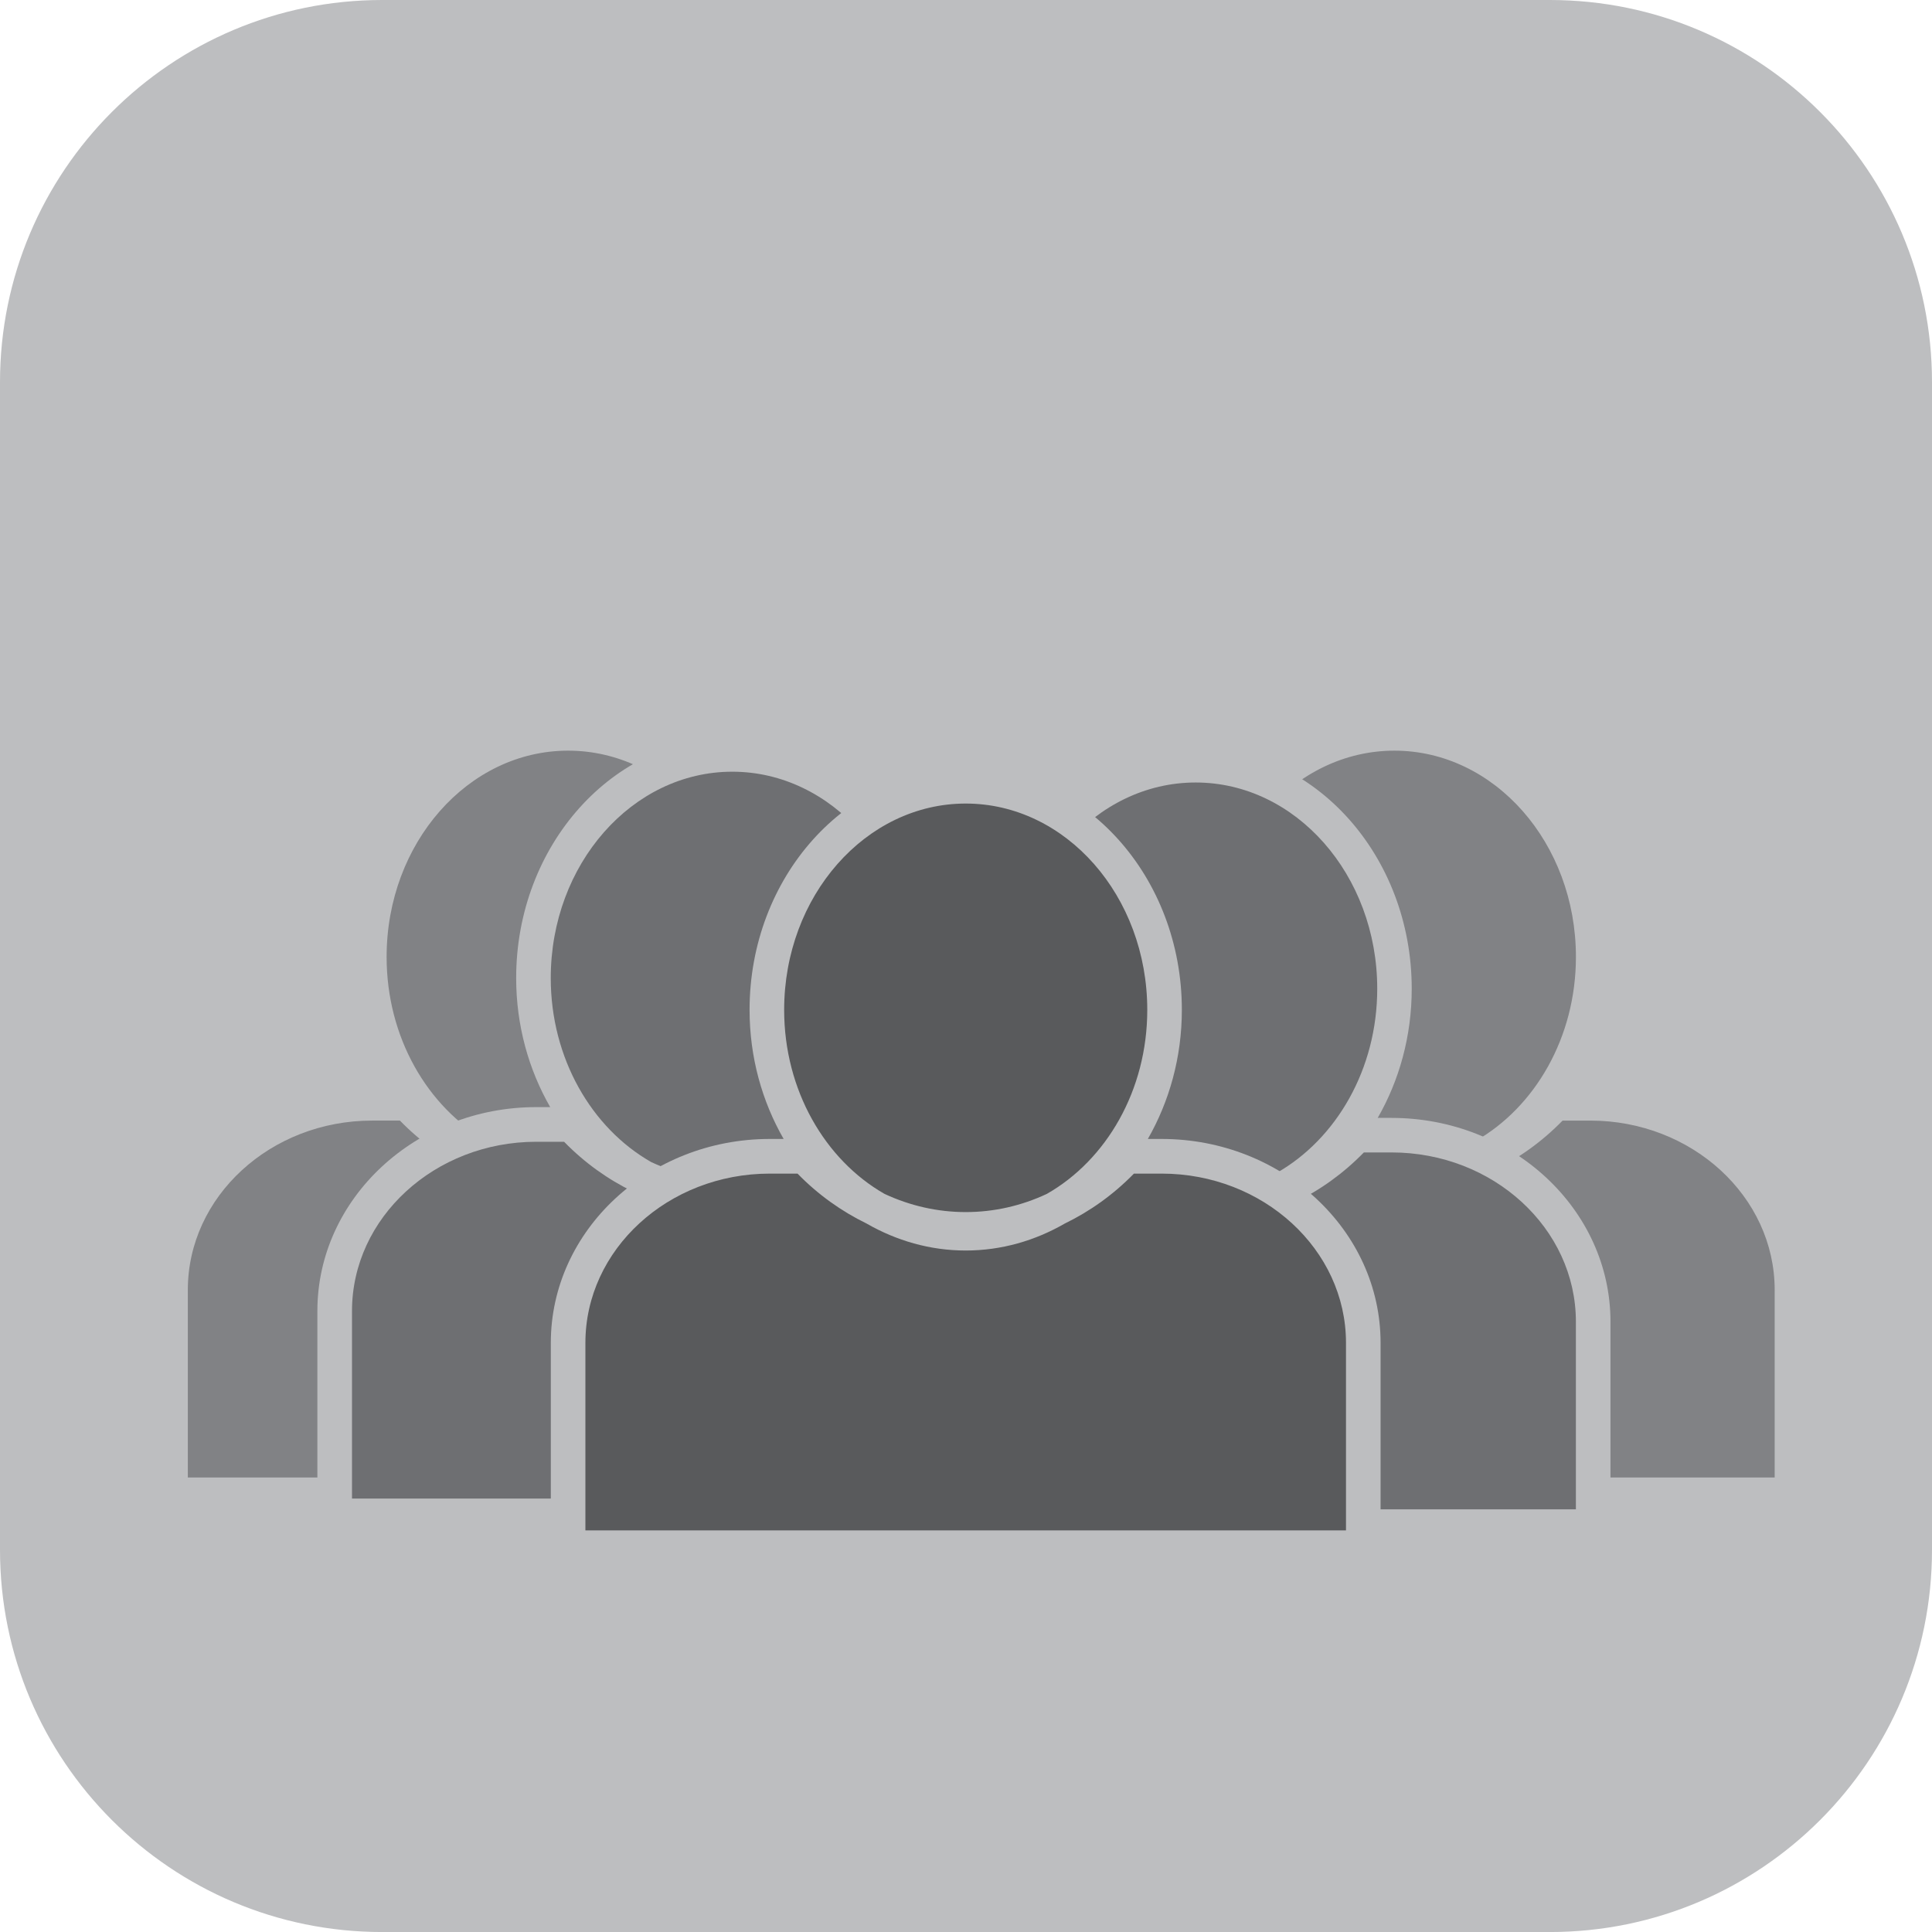 <?xml version="1.0" encoding="utf-8"?>
<!-- Generator: Adobe Illustrator 16.0.0, SVG Export Plug-In . SVG Version: 6.00 Build 0)  -->
<!DOCTYPE svg PUBLIC "-//W3C//DTD SVG 1.1//EN" "http://www.w3.org/Graphics/SVG/1.1/DTD/svg11.dtd">
<svg version="1.1" id="Layer_1" xmlns="http://www.w3.org/2000/svg" xmlns:xlink="http://www.w3.org/1999/xlink" x="0px" y="0px"
	 width="60.666px" height="60.667px" viewBox="0 0 60.666 60.667" enable-background="new 0 0 60.666 60.667" xml:space="preserve">
<path fill="#BDBEC0" d="M60.666,48.667c0,6.627-5.372,12-12,12H12c-6.628,0-12-5.373-12-12V12C0,5.373,5.372,0,12,0h36.666
	c6.628,0,12,5.373,12,12V48.667z"/>
<g>
	<g>
		<g>
			<path fill="#818285" d="M17.84,23.027c-3.445,0-6.244,3.147-6.244,7.02c0,3.864,2.799,7.015,6.244,7.015s6.244-3.15,6.244-7.015
				C24.084,26.175,21.285,23.027,17.84,23.027z"/>
			<path fill="#818285" d="M23.99,34.646h-1.103c-1.299,1.417-3.083,2.293-5.048,2.293s-3.75-0.876-5.049-2.293h-1.103
				c-3.499,0-6.334,2.615-6.334,5.857v6.434h24.97v-6.434C30.324,37.262,27.489,34.646,23.99,34.646z"/>
		</g>
		<path fill="#BDBEC0" d="M23.99,34.103h-0.434c0.675-1.174,1.069-2.561,1.069-4.056c0-4.171-3.045-7.563-6.786-7.563
			c-3.742,0-6.787,3.393-6.787,7.563c0,1.495,0.396,2.882,1.07,4.056h-0.435c-3.792,0-6.876,2.873-6.876,6.401v6.974h26.055v-6.974
			C30.867,36.976,27.783,34.103,23.99,34.103z M17.84,23.571c3.145,0,5.702,2.904,5.702,6.476c0,2.529-1.288,4.718-3.155,5.782
			c-0.799,0.37-1.66,0.566-2.547,0.566c-0.889,0-1.751-0.197-2.549-0.567c-1.867-1.065-3.151-3.253-3.151-5.781
			C12.14,26.476,14.695,23.571,17.84,23.571z M29.781,46.394H5.898v-5.89c0-2.933,2.597-5.317,5.79-5.317h0.87
			c0.645,0.663,1.379,1.188,2.168,1.568c0.934,0.541,1.991,0.851,3.113,0.851c1.121,0,2.178-0.31,3.111-0.85
			c0.789-0.38,1.525-0.905,2.17-1.569h0.869c3.193,0,5.791,2.385,5.791,5.317V46.394z"/>
	</g>
	<g>
		<g>
			<path fill="#6E6F72" d="M22.994,23.688c-3.445,0-6.244,3.147-6.244,7.023c0,3.865,2.799,7.015,6.244,7.015
				s6.244-3.149,6.244-7.015C29.238,26.836,26.439,23.688,22.994,23.688z"/>
			<path fill="#6E6F72" d="M29.145,35.308h-1.102c-1.299,1.417-3.082,2.294-5.049,2.294c-1.965,0-3.749-0.877-5.048-2.294h-1.104
				c-3.499,0-6.334,2.619-6.334,5.858v6.433h24.971v-6.433C35.479,37.927,32.644,35.308,29.145,35.308z"/>
		</g>
		<path fill="#BDBEC0" d="M29.145,34.764h-0.433c0.674-1.173,1.069-2.561,1.069-4.052c0-4.174-3.045-7.563-6.787-7.563
			s-6.786,3.39-6.786,7.563c0,1.491,0.395,2.879,1.069,4.052h-0.435c-3.792,0-6.876,2.874-6.876,6.402v6.978h26.055v-6.978
			C36.021,37.638,32.938,34.764,29.145,34.764z M22.994,24.232c3.145,0,5.703,2.905,5.703,6.479c0,2.525-1.289,4.714-3.156,5.778
			c-0.798,0.374-1.66,0.571-2.547,0.571c-0.889,0-1.75-0.198-2.549-0.572c-1.867-1.065-3.151-3.253-3.151-5.777
			C17.294,27.138,19.85,24.232,22.994,24.232z M34.936,47.055H11.053v-5.889c0-2.929,2.598-5.314,5.79-5.314h0.87
			c0.646,0.663,1.379,1.184,2.17,1.568c0.932,0.537,1.989,0.847,3.111,0.847c1.121,0,2.178-0.31,3.111-0.846
			c0.789-0.384,1.525-0.905,2.17-1.569h0.869c3.193,0,5.791,2.386,5.791,5.314V47.055z"/>
	</g>
	<g>
		<g>
			<path fill="#818285" d="M43.785,23.027c-3.445,0-6.244,3.147-6.244,7.02c0,3.864,2.799,7.015,6.244,7.015s6.244-3.15,6.244-7.015
				C50.029,26.175,47.23,23.027,43.785,23.027z"/>
			<path fill="#818285" d="M49.936,34.646h-1.102c-1.299,1.417-3.084,2.293-5.049,2.293s-3.749-0.876-5.048-2.293h-1.104
				c-3.499,0-6.334,2.615-6.334,5.857v6.434h24.97v-6.434C56.27,37.262,53.435,34.646,49.936,34.646z"/>
		</g>
		<path fill="#BDBEC0" d="M49.936,34.103h-0.434c0.675-1.174,1.07-2.561,1.07-4.056c0-4.171-3.045-7.563-6.787-7.563
			s-6.786,3.393-6.786,7.563c0,1.495,0.395,2.882,1.069,4.056h-0.435c-3.792,0-6.876,2.873-6.876,6.401v6.974h26.055v-6.974
			C56.813,36.976,53.727,34.103,49.936,34.103z M43.785,23.571c3.145,0,5.7,2.904,5.7,6.476c0,2.529-1.286,4.718-3.153,5.782
			c-0.798,0.37-1.66,0.566-2.547,0.566c-0.889,0-1.75-0.197-2.551-0.567c-1.865-1.065-3.151-3.253-3.151-5.781
			C38.083,26.476,40.641,23.571,43.785,23.571z M55.727,46.394H31.844v-5.89c0-2.933,2.597-5.317,5.79-5.317h0.87
			c0.645,0.663,1.379,1.188,2.168,1.568c0.934,0.541,1.991,0.851,3.113,0.851c1.121,0,2.178-0.31,3.109-0.85
			c0.789-0.38,1.525-0.905,2.172-1.569h0.869c3.193,0,5.791,2.385,5.791,5.317V46.394z"/>
	</g>
	<g>
		<g>
			<path fill="#6E6F72" d="M37.544,24.027c-3.445,0-6.244,3.147-6.244,7.02c0,3.864,2.799,7.015,6.244,7.015s6.245-3.15,6.245-7.015
				C43.789,27.175,40.989,24.027,37.544,24.027z"/>
			<path fill="#6E6F72" d="M43.694,35.646h-1.103c-1.299,1.417-3.08,2.293-5.048,2.293c-1.965,0-3.747-0.876-5.048-2.293h-1.104
				c-3.498,0-6.334,2.615-6.334,5.857v6.434h24.971v-6.434C50.029,38.262,47.193,35.646,43.694,35.646z"/>
		</g>
		<path fill="#BDBEC0" d="M43.694,35.103h-0.433c0.674-1.174,1.068-2.561,1.068-4.056c0-4.171-3.043-7.563-6.786-7.563
			c-3.741,0-6.786,3.393-6.786,7.563c0,1.495,0.395,2.882,1.068,4.056h-0.434c-3.791,0-6.876,2.873-6.876,6.401v6.974h26.055v-6.974
			C50.571,37.976,47.487,35.103,43.694,35.103z M37.544,24.571c3.144,0,5.702,2.904,5.702,6.476c0,2.529-1.287,4.718-3.155,5.782
			c-0.798,0.37-1.66,0.566-2.547,0.566c-0.888,0-1.751-0.197-2.549-0.567c-1.866-1.065-3.151-3.253-3.151-5.781
			C31.844,27.476,34.4,24.571,37.544,24.571z M49.484,47.394H25.603v-5.89c0-2.933,2.597-5.317,5.79-5.317h0.87
			c0.646,0.663,1.38,1.188,2.17,1.568c0.933,0.541,1.989,0.851,3.111,0.851c1.12,0,2.178-0.31,3.11-0.85
			c0.79-0.38,1.525-0.905,2.172-1.569h0.868c3.194,0,5.79,2.385,5.79,5.317V47.394z"/>
	</g>
	<g>
		<g>
			<path fill="#595A5C" d="M30.324,24.688c-3.445,0-6.244,3.147-6.244,7.023c0,3.865,2.799,7.015,6.244,7.015
				c3.443,0,6.245-3.149,6.245-7.015C36.569,27.836,33.768,24.688,30.324,24.688z"/>
			<path fill="#595A5C" d="M36.476,36.308h-1.103c-1.301,1.417-3.083,2.294-5.049,2.294c-1.967,0-3.748-0.877-5.047-2.294h-1.105
				c-3.496,0-6.332,2.619-6.332,5.858v6.433h24.969v-6.433C42.809,38.927,39.975,36.308,36.476,36.308z"/>
		</g>
		<path fill="#BDBEC0" d="M36.476,35.764h-0.433c0.672-1.173,1.068-2.561,1.068-4.052c0-4.174-3.045-7.563-6.787-7.563
			c-3.743,0-6.787,3.39-6.787,7.563c0,1.491,0.396,2.879,1.07,4.052h-0.436c-3.791,0-6.875,2.874-6.875,6.402v6.978h26.055v-6.978
			C43.352,38.638,40.267,35.764,36.476,35.764z M30.324,25.232c3.145,0,5.701,2.905,5.701,6.479c0,2.525-1.285,4.714-3.154,5.778
			c-0.797,0.374-1.659,0.571-2.547,0.571c-0.887,0-1.75-0.198-2.551-0.572c-1.864-1.065-3.15-3.253-3.15-5.777
			C24.623,28.138,27.182,25.232,30.324,25.232z M42.266,48.055H18.382v-5.889c0-2.929,2.599-5.314,5.79-5.314h0.871
			c0.646,0.663,1.381,1.184,2.169,1.568c0.934,0.537,1.991,0.847,3.112,0.847s2.179-0.31,3.109-0.846
			c0.79-0.384,1.525-0.905,2.173-1.569h0.869c3.193,0,5.79,2.386,5.79,5.314V48.055z"/>
	</g>
</g>
</svg>
